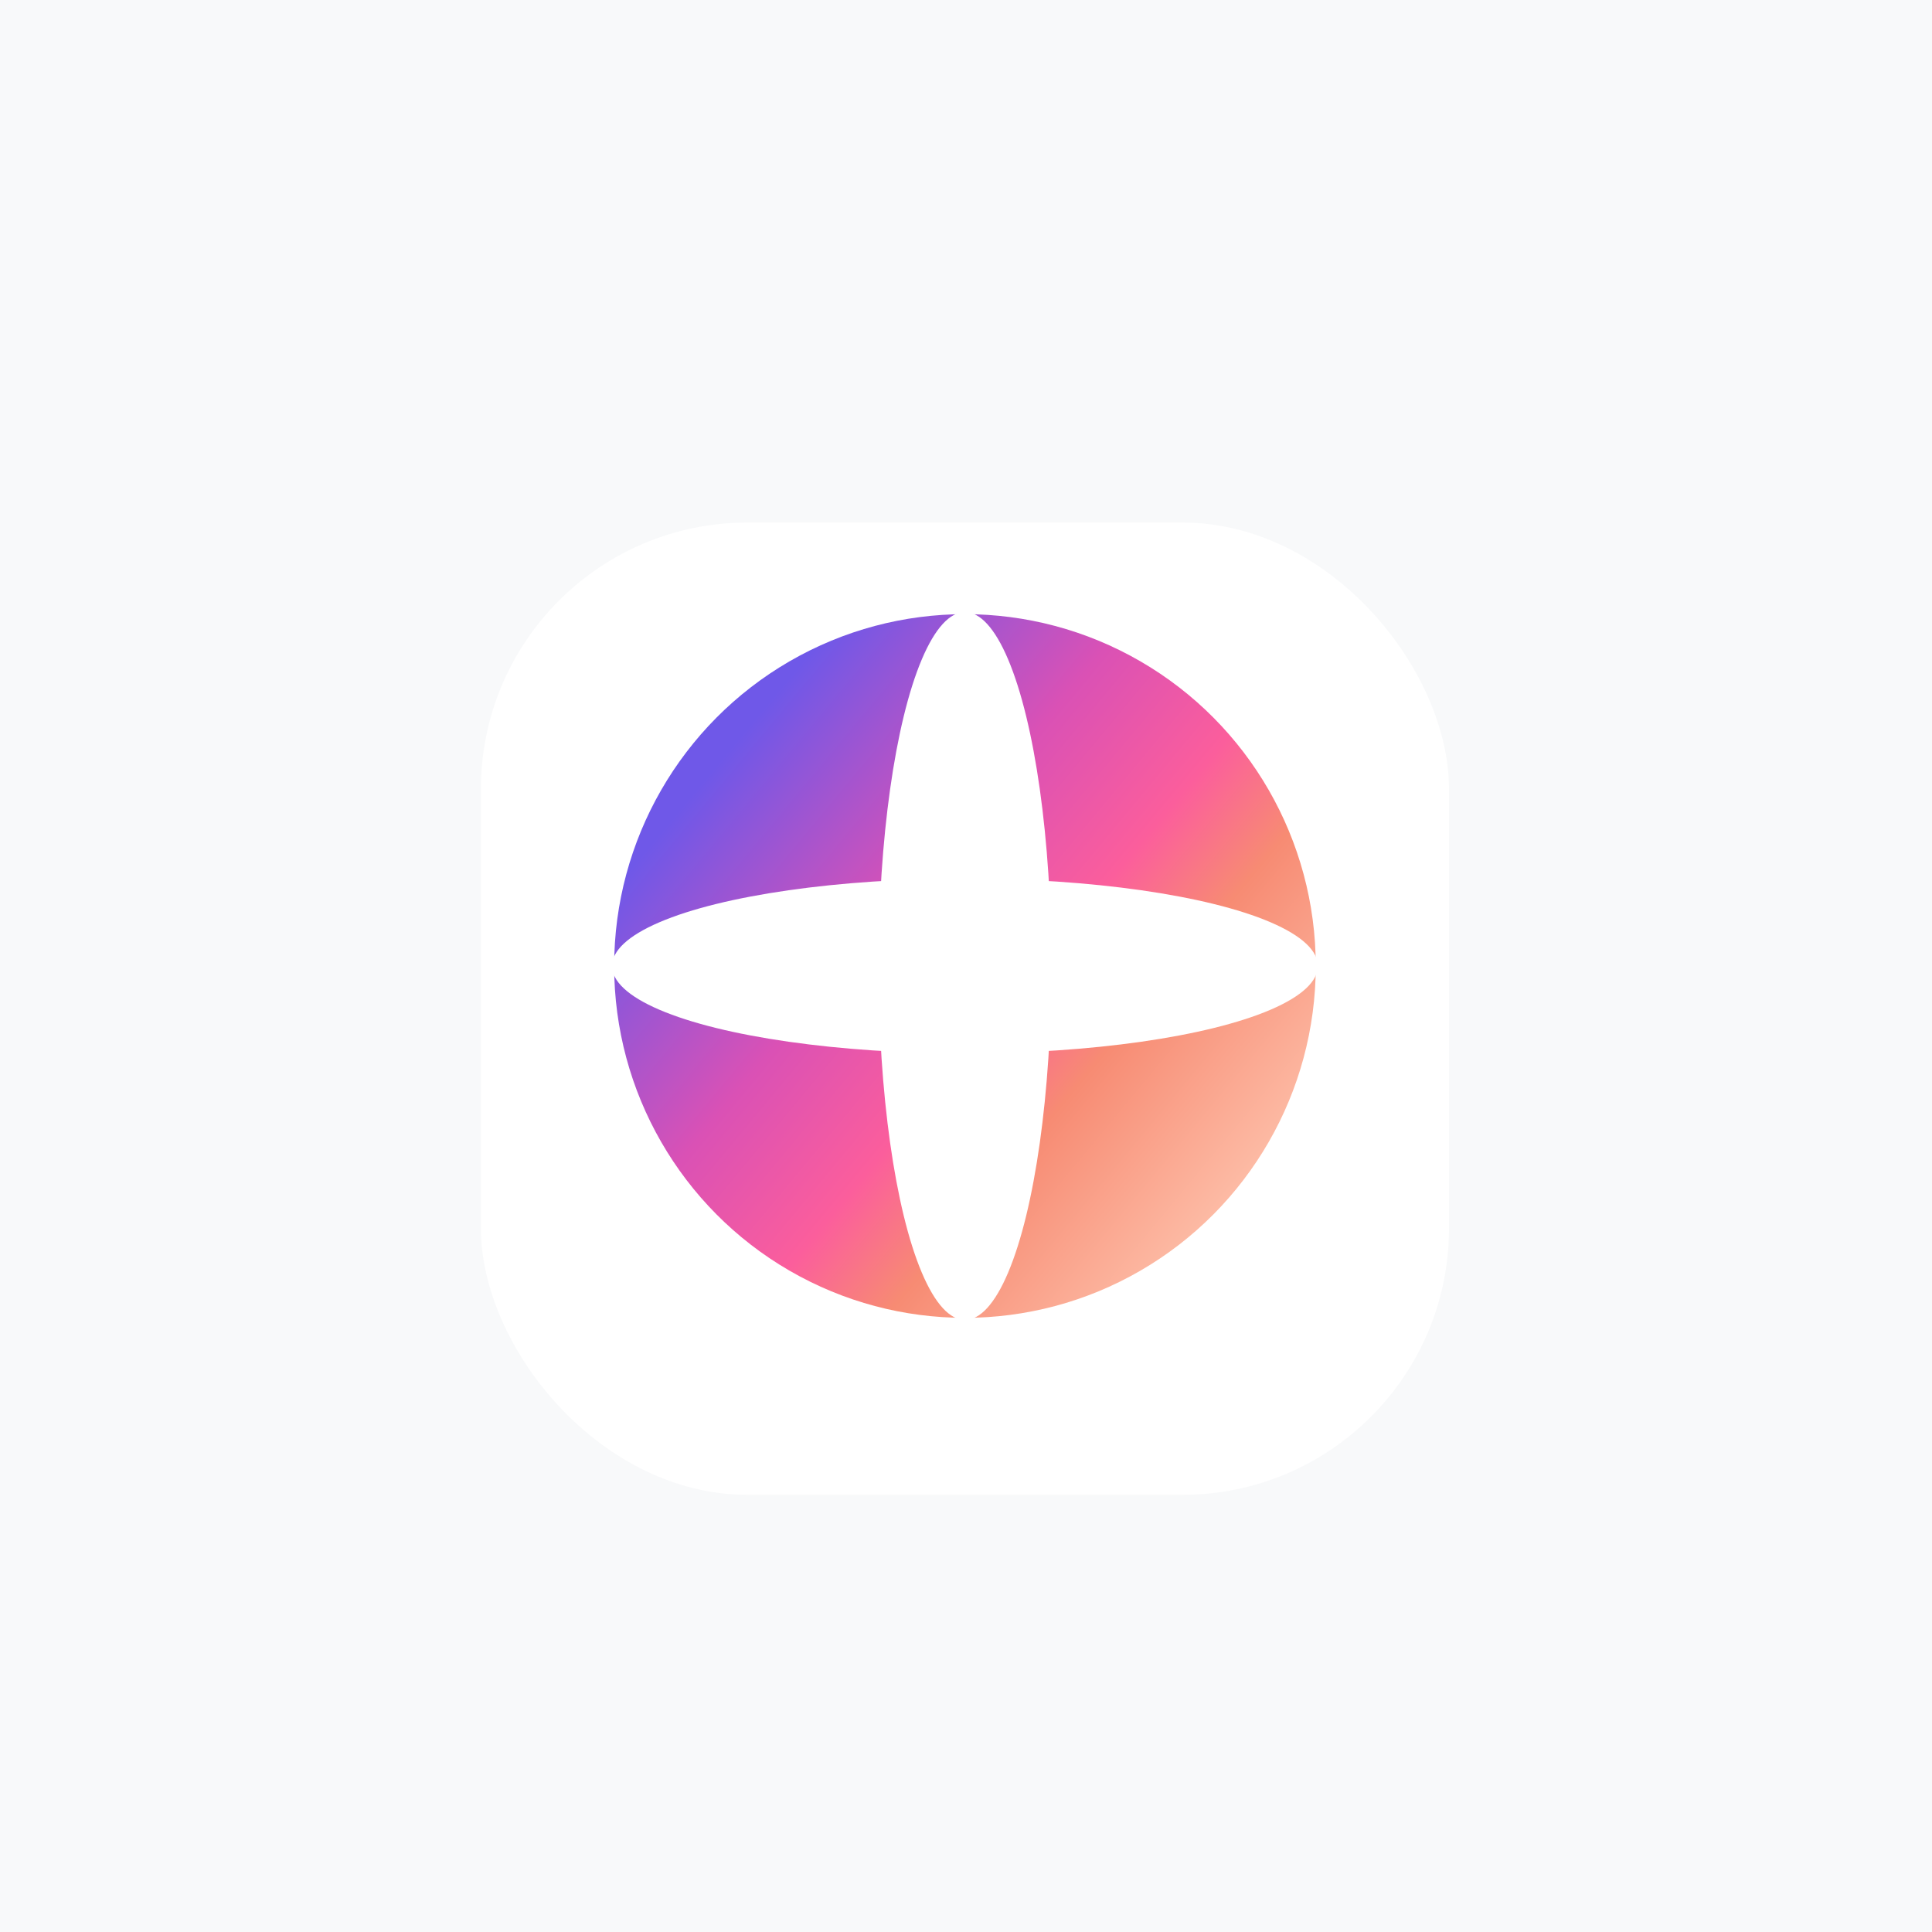 <svg width="928" height="928" viewBox="0 0 928 928" fill="none" xmlns="http://www.w3.org/2000/svg">
<rect width="928" height="928" fill="#F8F9FA"/>
<g filter="url(#filter0_d_19_3)">
<rect x="231" y="230" width="465" height="467" rx="128" fill="white"/>
</g>
<ellipse cx="463.5" cy="464" rx="168.5" ry="169" fill="url(#paint0_linear_19_3)"/>
<ellipse cx="463.5" cy="464" rx="41.5" ry="170" fill="white"/>
<ellipse cx="463.5" cy="464" rx="42" ry="169.5" transform="rotate(-90 463.5 464)" fill="white"/>
<defs>
<filter id="filter0_d_19_3" x="151.3" y="171.3" width="624.4" height="626.4" filterUnits="userSpaceOnUse" color-interpolation-filters="sRGB">
<feFlood flood-opacity="0" result="BackgroundImageFix"/>
<feColorMatrix in="SourceAlpha" type="matrix" values="0 0 0 0 0 0 0 0 0 0 0 0 0 0 0 0 0 0 127 0" result="hardAlpha"/>
<feOffset dy="21"/>
<feGaussianBlur stdDeviation="39.85"/>
<feComposite in2="hardAlpha" operator="out"/>
<feColorMatrix type="matrix" values="0 0 0 0 0 0 0 0 0 0 0 0 0 0 0 0 0 0 0.05 0"/>
<feBlend mode="normal" in2="BackgroundImageFix" result="effect1_dropShadow_19_3"/>
<feBlend mode="normal" in="SourceGraphic" in2="effect1_dropShadow_19_3" result="shape"/>
</filter>
<linearGradient id="paint0_linear_19_3" x1="338.499" y1="374.448" x2="590.025" y2="583.129" gradientUnits="userSpaceOnUse">
<stop stop-color="#6F58E8"/>
<stop offset="0.33" stop-color="#DA51B5"/>
<stop offset="0.552" stop-color="#FB5E9C"/>
<stop offset="0.708" stop-color="#F78B73"/>
<stop offset="1" stop-color="#FDBDA7"/>
</linearGradient>
</defs>
</svg>
